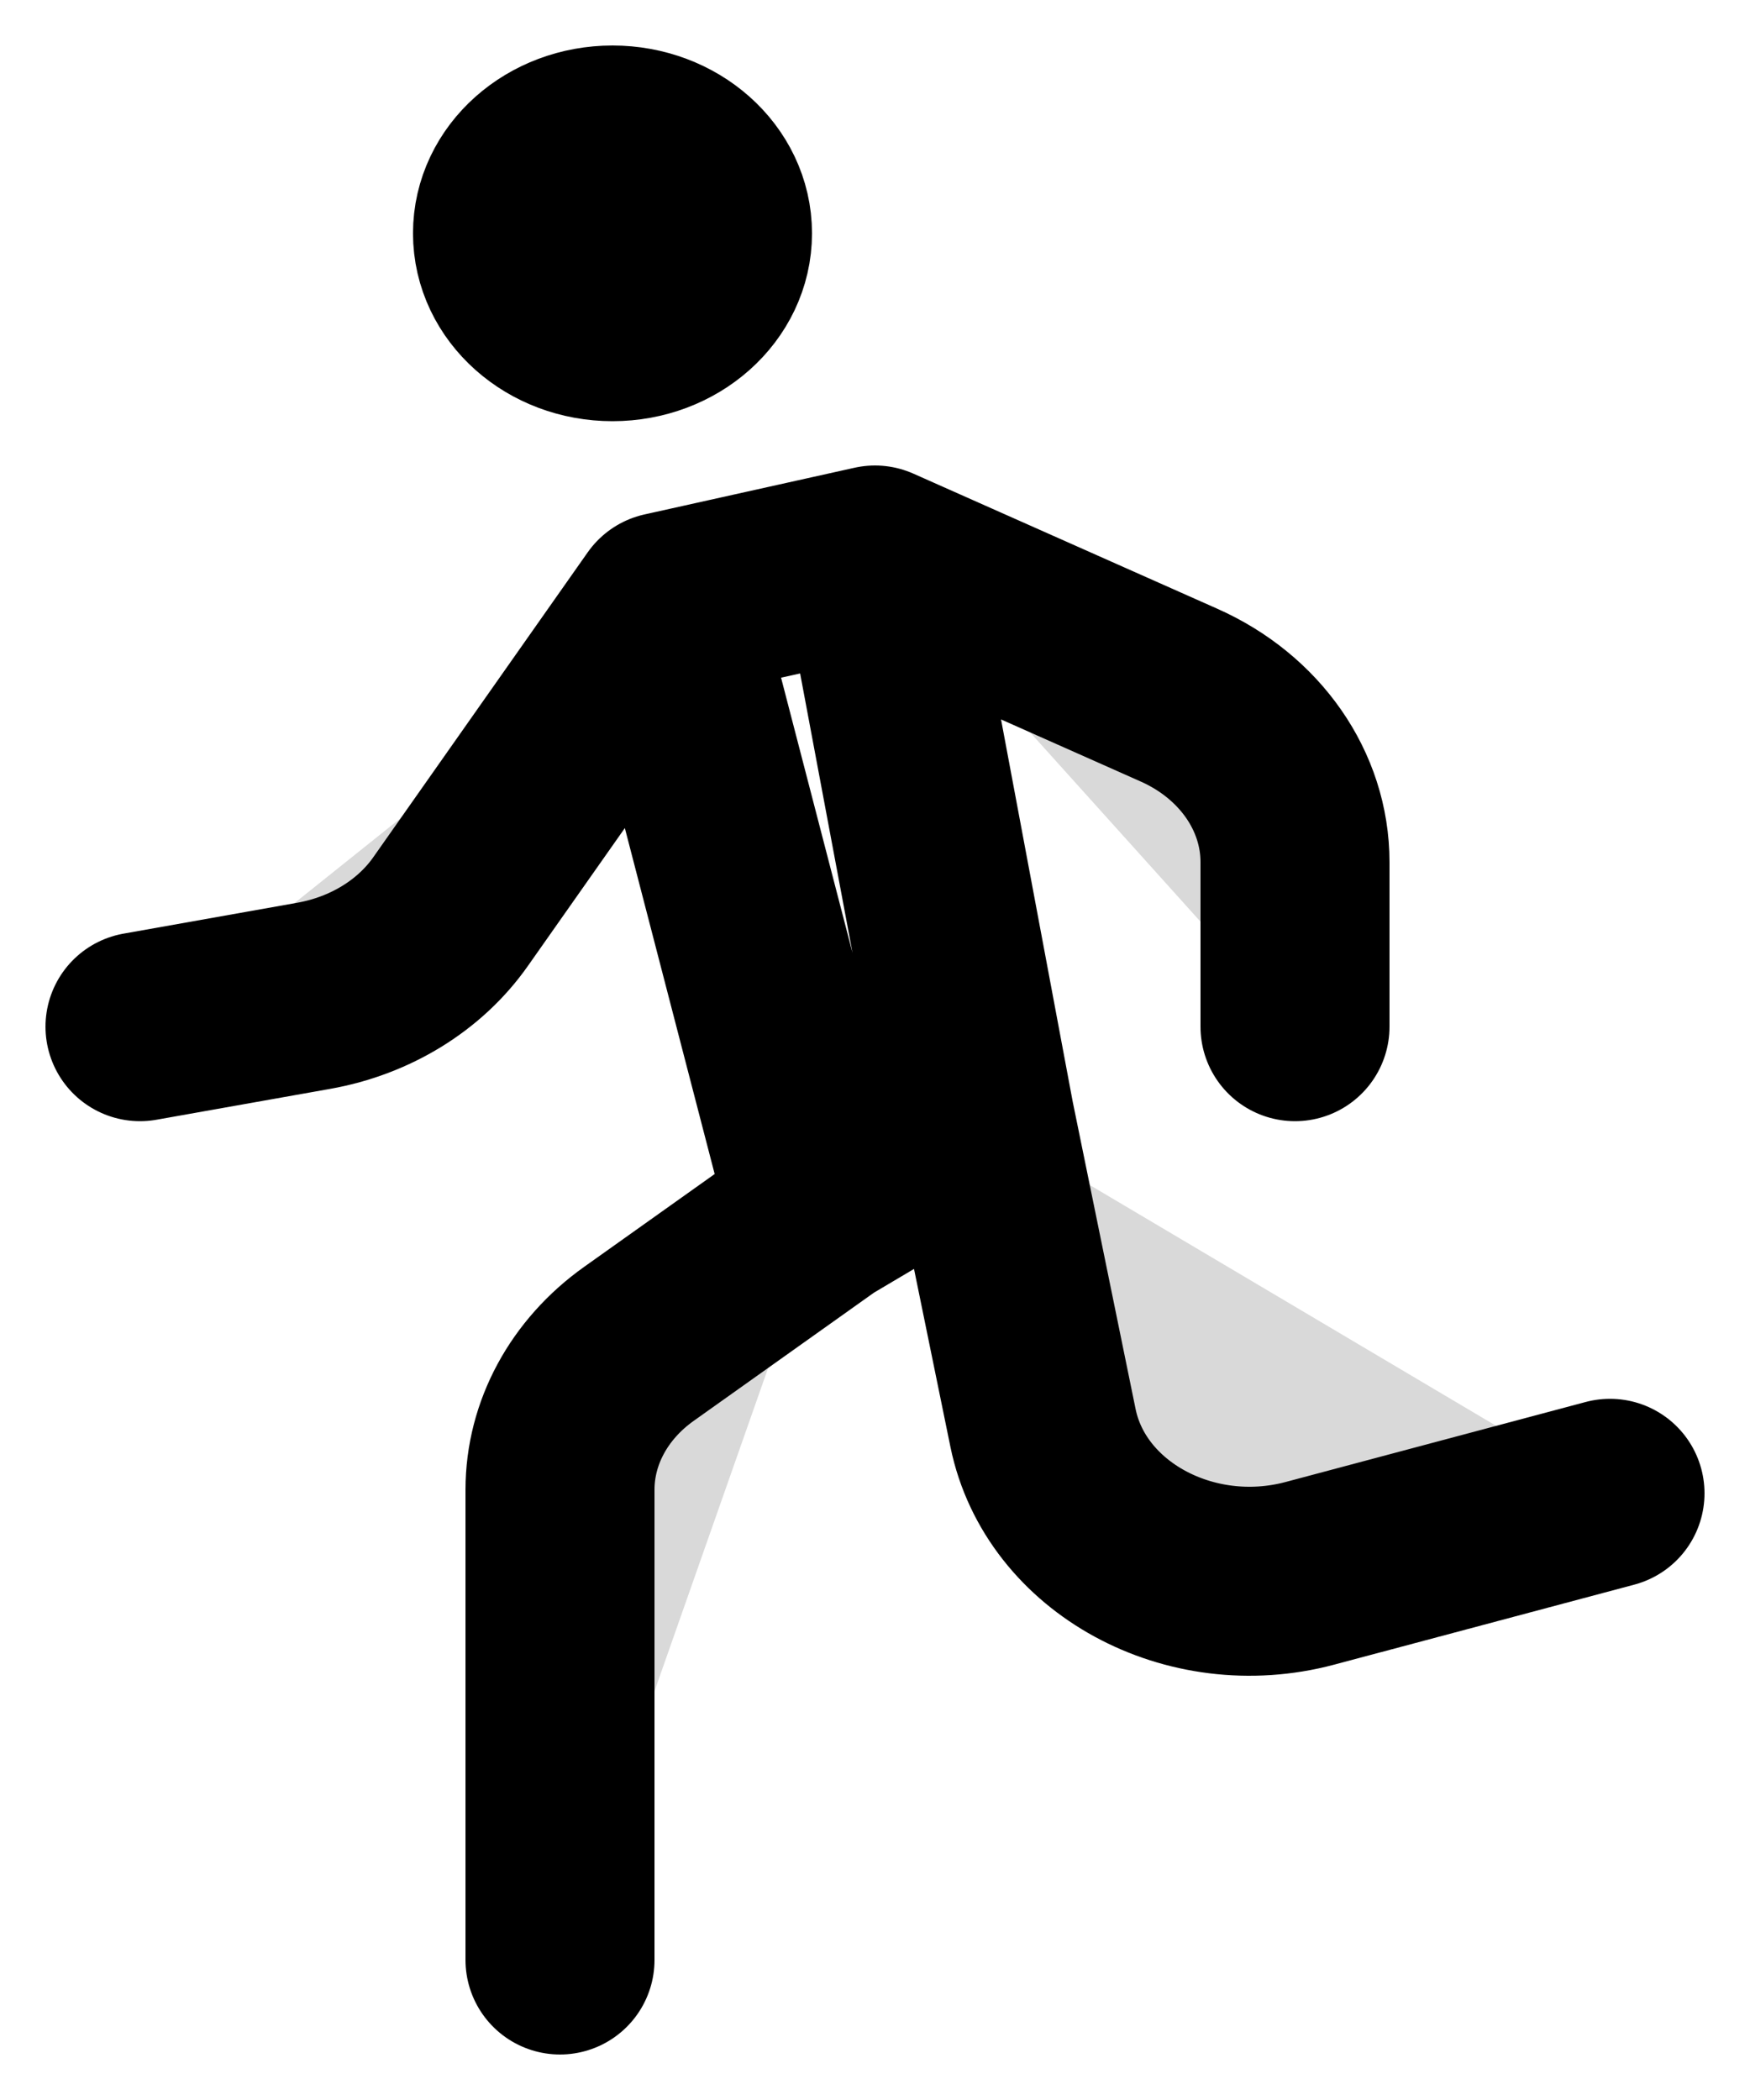 <svg width="25" height="30" viewBox="0 0 25 30" fill="none" xmlns="http://www.w3.org/2000/svg">
<path d="M8 28V21.282C8 20.472 8.414 19.706 9.126 19.199L11.75 17.333M11.75 17.333L9.5 8.667ZM11.75 17.333L14 16ZM9.5 8.667L12.5 8ZM9.5 8.667L6.436 13.024C5.998 13.647 5.291 14.082 4.481 14.226L2 14.667M14 16L12.5 8ZM14 16L14.9 20.399C15.22 21.964 17 22.933 18.713 22.476L23 21.333M12.5 8L16.842 9.93C17.858 10.381 18.5 11.305 18.5 12.315V14.667M7.25 3.333C7.25 4.07 7.922 4.667 8.75 4.667C9.578 4.667 10.25 4.07 10.25 3.333C10.25 2.597 9.578 2 8.75 2C7.922 2 7.25 2.597 7.25 3.333Z" fill="#D9D9D9"/>
<path d="M8 28V21.282C8 20.472 8.414 19.706 9.126 19.199L11.75 17.333M11.75 17.333L9.5 8.667M11.75 17.333L14 16M9.5 8.667L12.5 8M9.5 8.667L6.436 13.024C5.998 13.647 5.291 14.082 4.481 14.226L2 14.667M14 16L12.5 8M14 16L14.9 20.399C15.22 21.964 17 22.933 18.713 22.476L23 21.333M12.5 8L16.842 9.93C17.858 10.381 18.5 11.305 18.5 12.315V14.667M7.25 3.333C7.25 4.07 7.922 4.667 8.75 4.667C9.578 4.667 10.25 4.07 10.25 3.333C10.25 2.597 9.578 2 8.75 2C7.922 2 7.25 2.597 7.25 3.333Z" stroke="black" stroke-width="2.7" stroke-linecap="round" stroke-linejoin="round"/>
</svg>
